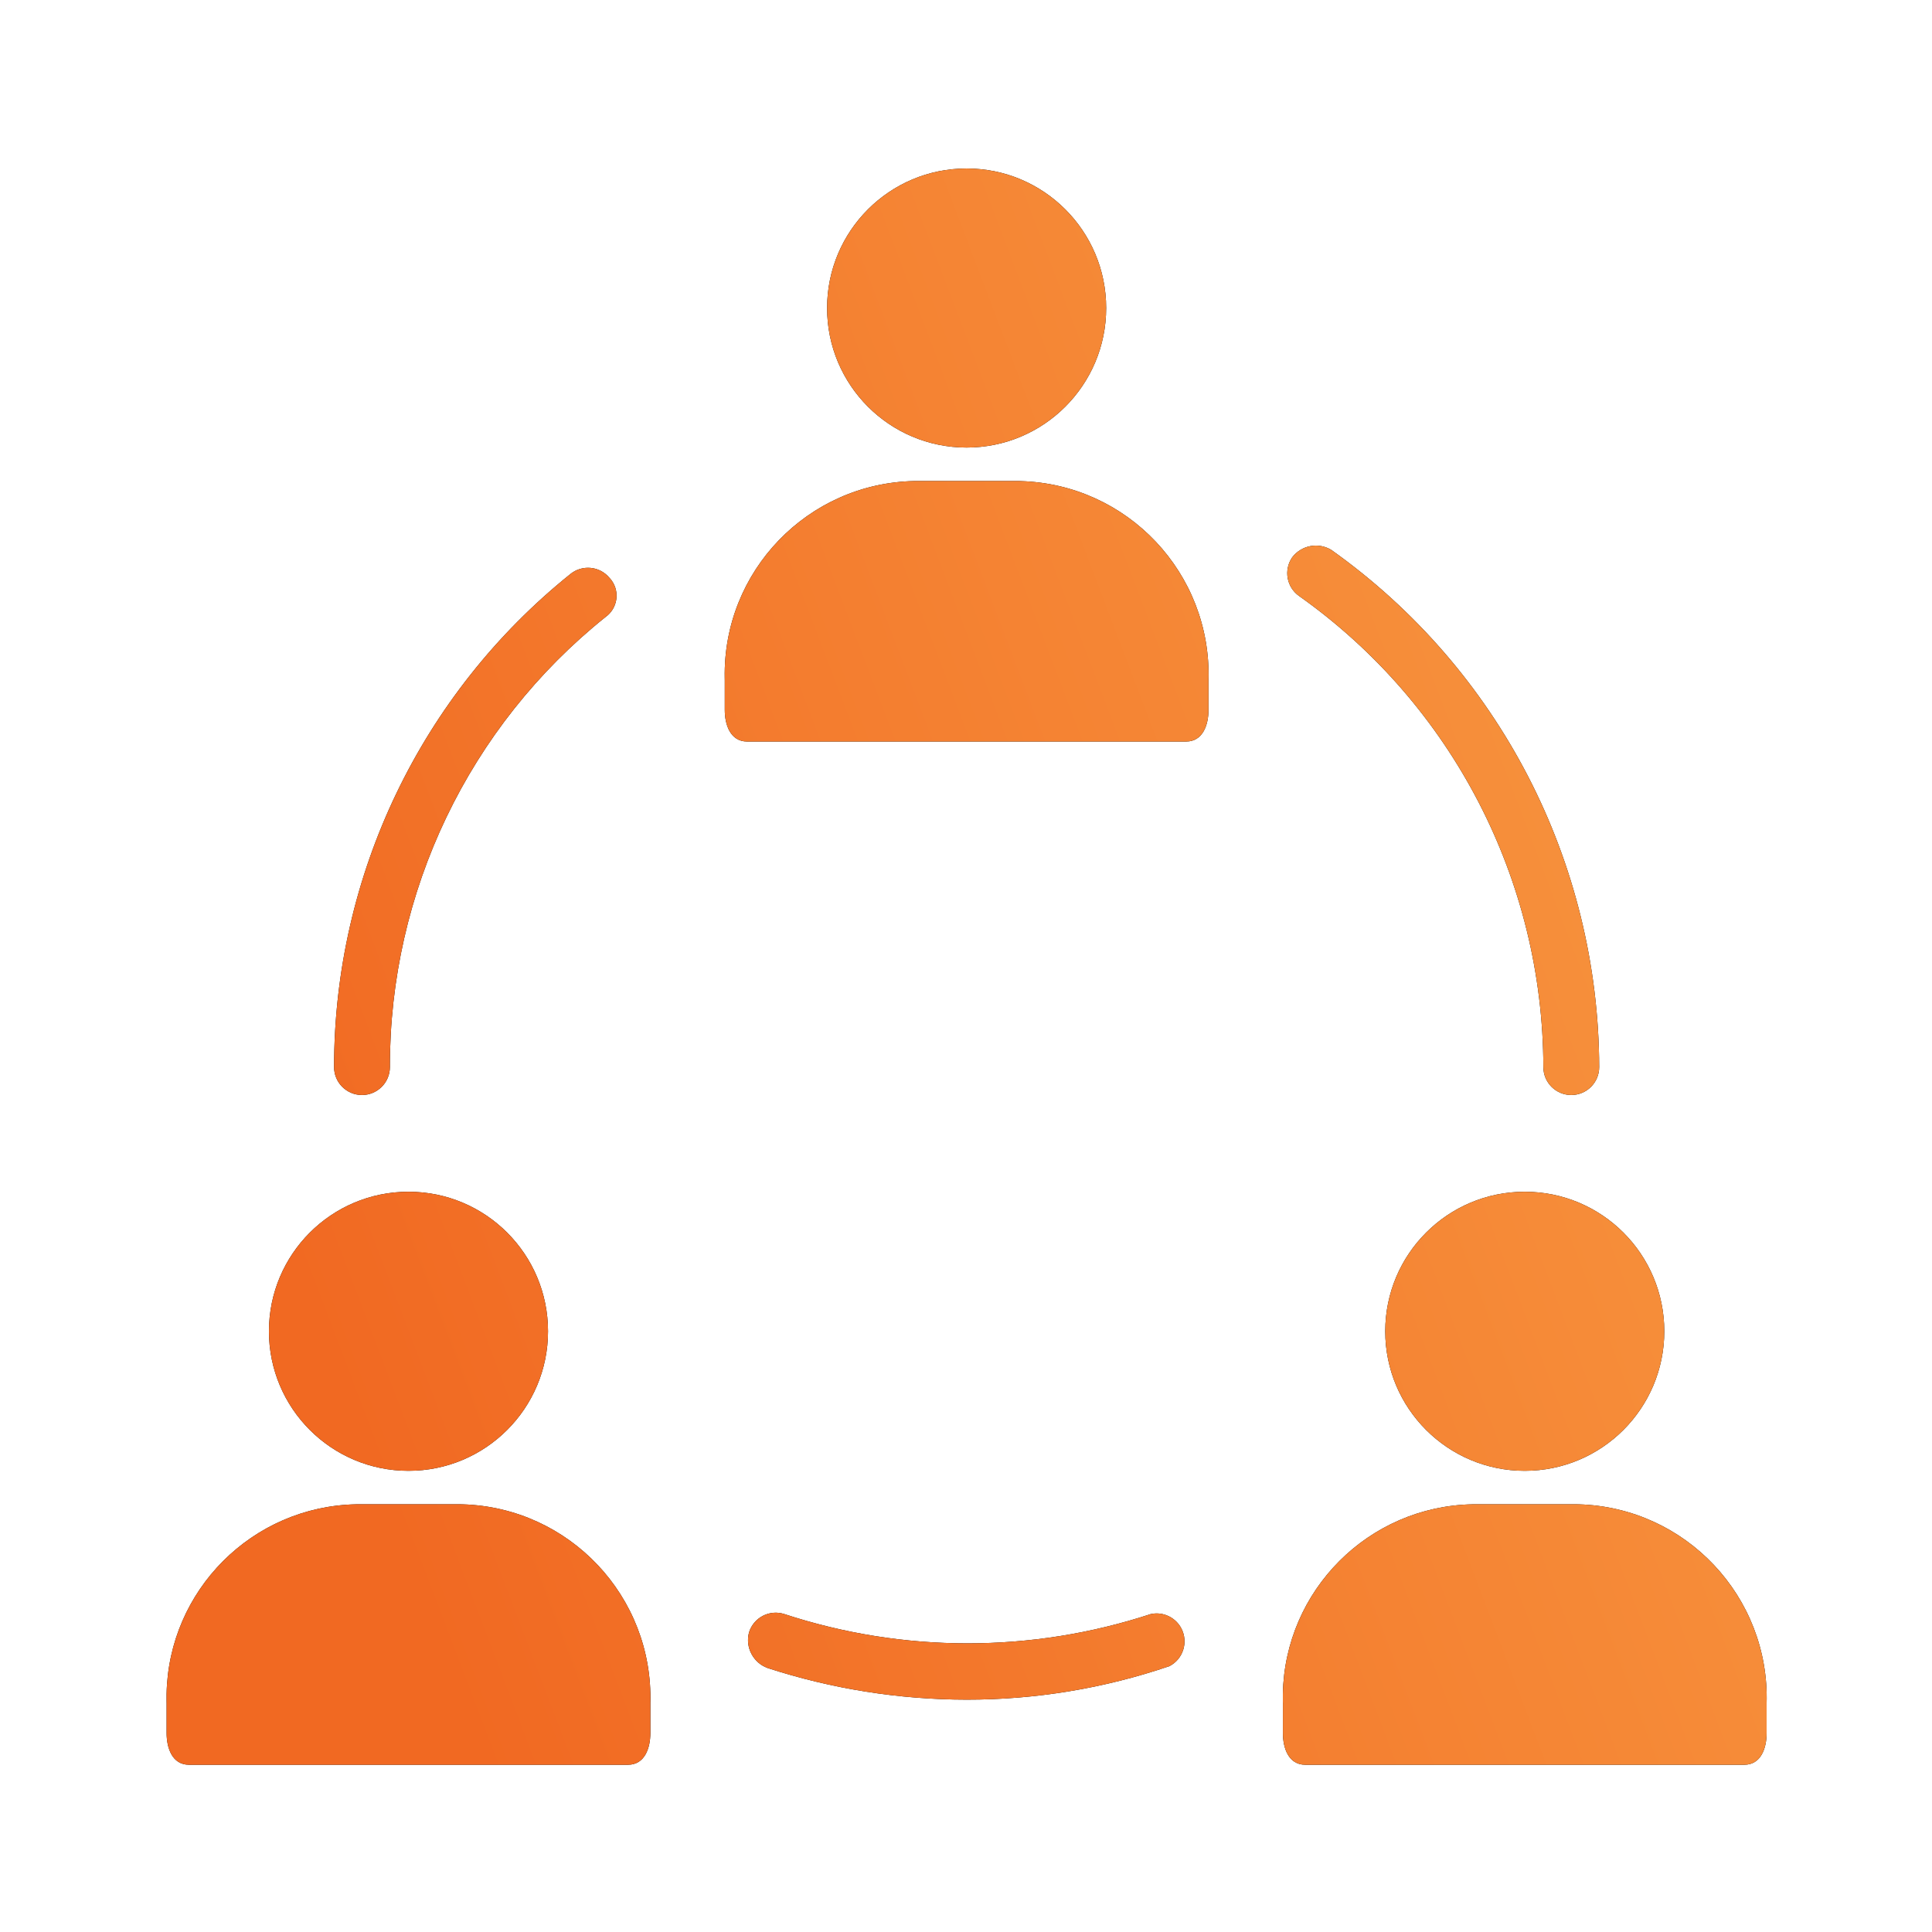 <?xml version="1.0" encoding="UTF-8"?>
<svg width="58px" height="58px" viewBox="0 0 58 58" version="1.1" xmlns="http://www.w3.org/2000/svg" xmlns:xlink="http://www.w3.org/1999/xlink">
    <!-- Generator: Sketch 59.1 (86144) - https://sketch.com -->
    <title>Oval 2</title>
    <desc>Created with Sketch.</desc>
    <defs>
        <linearGradient x1="117.75%" y1="5.249%" x2="0%" y2="50%" id="linearGradient-1">
            <stop stop-color="#F9A247" offset="0%"></stop>
            <stop stop-color="#F16922" offset="100%"></stop>
        </linearGradient>
        <path d="M8.827,40.16 C8.847,40.16 8.867,40.161 8.886,40.161 C12.093,40.255 14.617,42.93 14.524,46.136 L14.524,46.136 L14.524,47.03 C14.524,47.477 14.356,47.979 13.854,47.979 L13.854,47.979 L0.673,47.979 C0.17,47.979 0.002,47.477 0.002,47.03 L0.002,47.03 L0.002,46.136 C0.002,46.116 0.001,46.097 0.001,46.077 L0.001,45.854 C0.06,42.748 2.567,40.219 5.699,40.16 L5.699,40.16 Z M42.338,40.16 C42.358,40.16 42.378,40.161 42.398,40.161 C45.604,40.255 48.128,42.93 48.035,46.136 L48.035,46.136 L48.035,47.03 C48.035,47.477 47.868,47.979 47.365,47.979 L47.365,47.979 L34.184,47.979 C33.681,47.979 33.514,47.477 33.514,47.03 L33.514,47.03 L33.514,46.136 C33.513,46.116 33.513,46.097 33.512,46.077 L33.512,45.854 C33.571,42.748 36.078,40.219 39.211,40.16 L39.211,40.16 Z M17.49,43.994 C17.633,43.554 18.105,43.313 18.545,43.455 C22.119,44.628 25.974,44.628 29.548,43.455 L29.548,43.455 L29.659,43.439 C29.991,43.414 30.311,43.589 30.467,43.89 C30.679,44.301 30.518,44.807 30.107,45.019 C28.146,45.687 26.09,46.027 24.019,46.025 C21.989,46.023 19.973,45.702 18.043,45.075 C17.612,44.917 17.37,44.458 17.484,44.014 L17.484,44.014 Z M7.263,30.777 C9.577,30.777 11.452,32.652 11.452,34.966 C11.452,37.279 9.577,39.155 7.263,39.155 C4.95,39.155 3.074,37.279 3.074,34.966 C3.074,32.652 4.95,30.777 7.263,30.777 Z M40.774,30.777 C43.088,30.777 44.963,32.652 44.963,34.966 C44.963,37.279 43.088,39.155 40.774,39.155 C38.461,39.155 36.586,37.279 36.586,34.966 C36.586,32.652 38.461,30.777 40.774,30.777 Z M12.122,12.234 C12.478,11.944 13.001,11.993 13.295,12.346 C13.32,12.371 13.342,12.399 13.363,12.427 C13.615,12.778 13.534,13.267 13.184,13.519 C9.078,16.802 6.693,21.778 6.705,27.035 C6.705,27.497 6.33,27.873 5.867,27.873 C5.404,27.873 5.029,27.498 5.029,27.035 C5.029,21.281 7.638,15.838 12.122,12.234 Z M33.793,11.731 C34.07,11.368 34.575,11.272 34.966,11.508 C39.998,15.081 42.993,20.864 43.009,27.035 C43.009,27.498 42.634,27.873 42.171,27.873 C41.708,27.873 41.333,27.498 41.333,27.035 C41.322,21.419 38.596,16.155 34.016,12.904 C34.013,12.902 34.009,12.899 34.006,12.897 C33.625,12.634 33.53,12.112 33.793,11.731 Z M25.612,9.442 L25.642,9.443 C28.849,9.536 31.373,12.211 31.28,15.418 L31.28,15.418 L31.28,16.311 C31.28,16.758 31.112,17.261 30.609,17.261 L30.609,17.261 L17.428,17.261 C16.926,17.261 16.758,16.758 16.758,16.311 L16.758,16.311 L16.758,15.418 C16.758,15.398 16.757,15.378 16.757,15.358 C16.696,12.151 19.248,9.502 22.455,9.441 L22.455,9.441 L25.612,9.442 L25.612,9.442 Z M24.019,0.058 C26.332,0.058 28.208,1.934 28.208,4.247 C28.208,6.561 26.332,8.436 24.019,8.436 C21.705,8.436 19.83,6.561 19.83,4.247 C19.83,1.934 21.705,0.058 24.019,0.058 Z" id="path-2"></path>
        <filter x="-15.6%" y="-15.7%" width="131.2%" height="131.3%" filterUnits="objectBoundingBox" id="filter-3">
            <feOffset dx="0" dy="0" in="SourceAlpha" result="shadowOffsetOuter1"></feOffset>
            <feGaussianBlur stdDeviation="1" in="shadowOffsetOuter1" result="shadowBlurOuter1"></feGaussianBlur>
            <feColorMatrix values="0 0 0 0 1   0 0 0 0 0.404   0 0 0 0 0  0 0 0 0.501 0" type="matrix" in="shadowBlurOuter1" result="shadowMatrixOuter1"></feColorMatrix>
            <feOffset dx="0" dy="0" in="SourceAlpha" result="shadowOffsetOuter2"></feOffset>
            <feGaussianBlur stdDeviation="2.5" in="shadowOffsetOuter2" result="shadowBlurOuter2"></feGaussianBlur>
            <feColorMatrix values="0 0 0 0 1   0 0 0 0 0.485   0 0 0 0 0.301  0 0 0 0.296 0" type="matrix" in="shadowBlurOuter2" result="shadowMatrixOuter2"></feColorMatrix>
            <feMerge>
                <feMergeNode in="shadowMatrixOuter1"></feMergeNode>
                <feMergeNode in="shadowMatrixOuter2"></feMergeNode>
            </feMerge>
        </filter>
    </defs>
    <g id="web" stroke="none" stroke-width="1" fill="none" fill-rule="evenodd">
        <g id="5-О-компании" transform="translate(-697, -4202)">
            <g id="Partners" transform="translate(0, 3705)">
                <g id="Group-9" transform="translate(602, 491)">
                    <g id="Prod-3" transform="translate(84, 0)">
                        <g id="003-group" transform="translate(16, 11)">
                            <g id="Oval-2">
                                <use fill="black" fill-opacity="1" filter="url(#filter-3)" xlink:href="#path-2"></use>
                                <use fill="url(#linearGradient-1)" fill-rule="evenodd" xlink:href="#path-2"></use>
                            </g>
                        </g>
                    </g>
                </g>
            </g>
        </g>
    </g>
</svg>